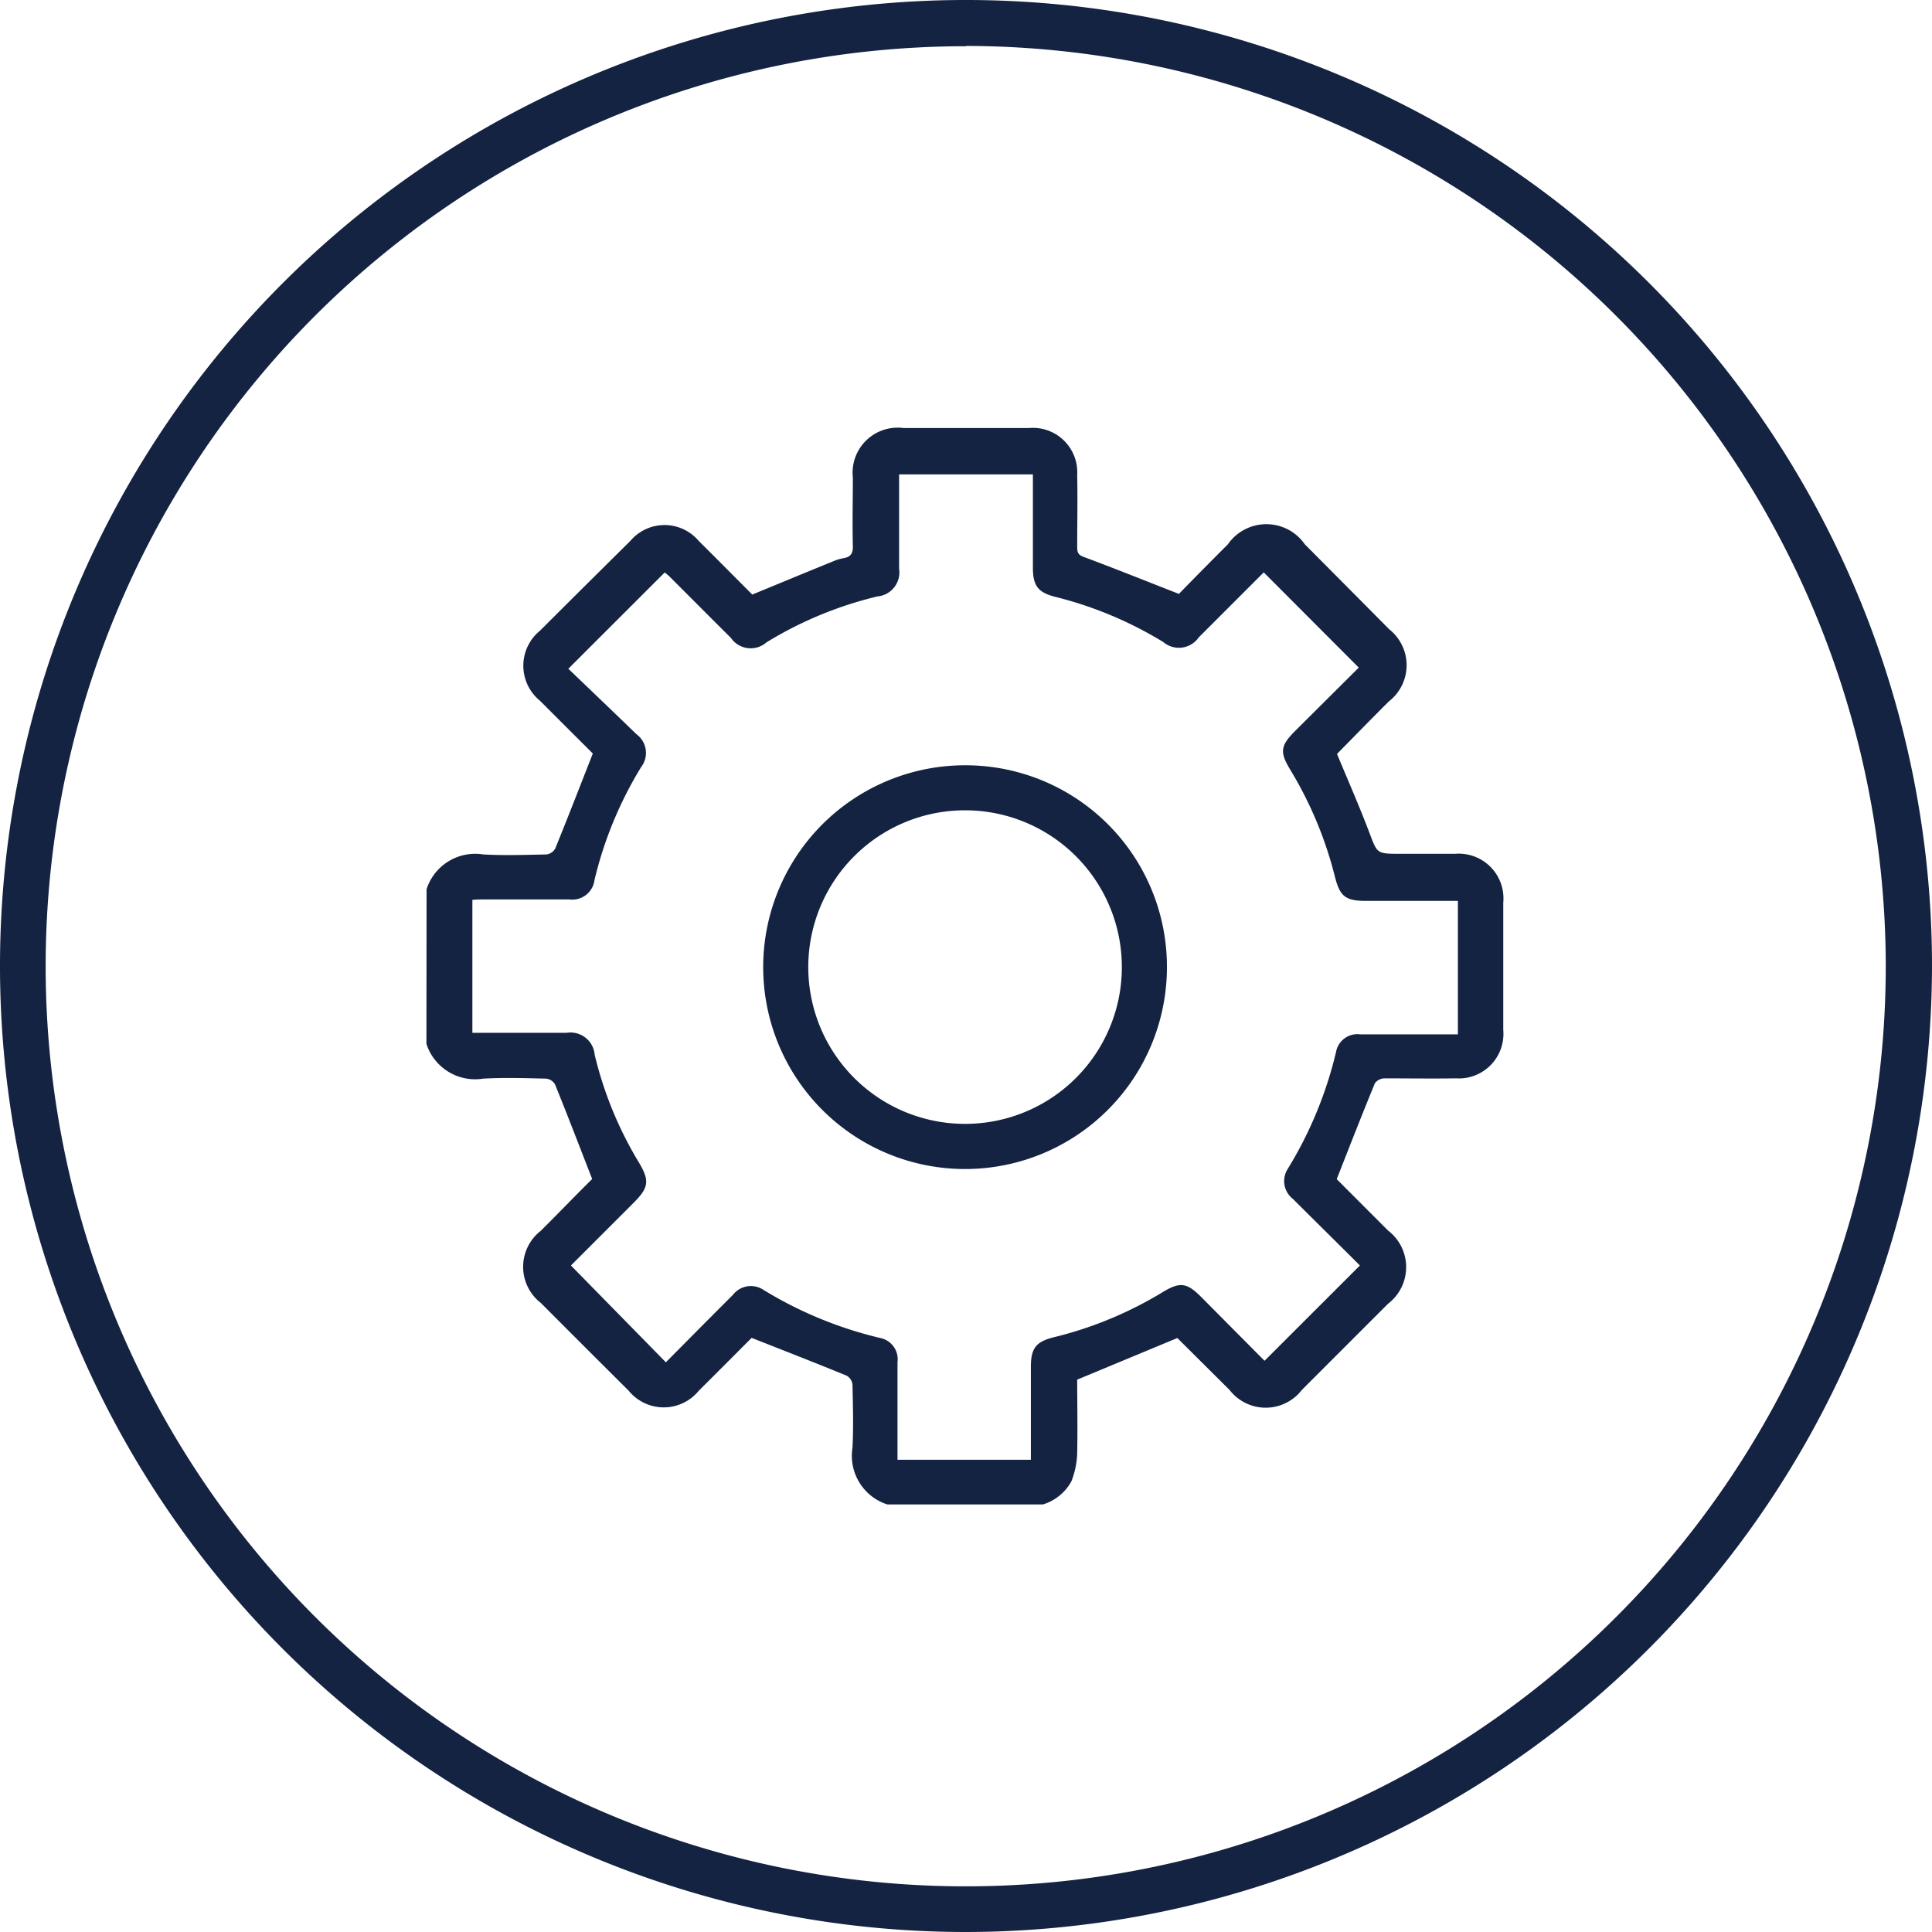 <svg xmlns="http://www.w3.org/2000/svg" xmlns:xlink="http://www.w3.org/1999/xlink" width="26.74" height="26.74" viewBox="0 0 26.74 26.74">
  <defs>
    <clipPath id="clip-path">
      <rect id="Rectangle_573" data-name="Rectangle 573" width="26.74" height="26.74" fill="#142341"/>
    </clipPath>
  </defs>
  <g id="Group_842" data-name="Group 842" transform="translate(0 0)">
    <g id="Group_841" data-name="Group 841" transform="translate(0 0)" clip-path="url(#clip-path)">
      <path id="Path_457" data-name="Path 457" d="M13.37,26.74A13.37,13.37,0,1,1,26.74,13.37,13.385,13.385,0,0,1,13.37,26.74m0-26.1A12.734,12.734,0,1,0,26.1,13.37,12.748,12.748,0,0,0,13.37.636" transform="translate(0 0)" fill="#142341"/>
      <path id="Path_458" data-name="Path 458" d="M18.56,25.023a.707.707,0,0,1,.785-.481c.29.016.582.006.873,0a.163.163,0,0,0,.122-.08c.175-.429.342-.861.521-1.317-.225-.224-.478-.476-.731-.73a.625.625,0,0,1,0-.97q.623-.622,1.249-1.241a.62.62,0,0,1,.949,0c.248.246.493.494.74.741.007.007.016.011,0,0,.386-.159.761-.314,1.136-.467a.634.634,0,0,1,.125-.036c.1-.017.133-.063.131-.168-.008-.315,0-.63,0-.946a.624.624,0,0,1,.7-.688H26.9a.614.614,0,0,1,.665.645c.007.334,0,.669,0,1,0,.066.006.108.087.138.43.16.855.331,1.321.513.2-.206.439-.448.678-.687a.648.648,0,0,1,1.064,0q.585.588,1.169,1.177a.634.634,0,0,1-.008,1c-.243.243-.484.49-.715.725.149.36.307.718.445,1.082.112.295.1.3.42.3.257,0,.514,0,.771,0a.619.619,0,0,1,.665.676q0,.88,0,1.761a.617.617,0,0,1-.655.671c-.33.005-.66,0-.99,0a.171.171,0,0,0-.132.068c-.178.433-.348.869-.528,1.327l.711.712a.637.637,0,0,1,0,1.012q-.6.6-1.194,1.194a.632.632,0,0,1-1,0l-.723-.719-1.386.576c0,.319.007.667,0,1.015a1.164,1.164,0,0,1-.08.392.669.669,0,0,1-.394.32H24.936a.707.707,0,0,1-.481-.785c.015-.29.006-.582,0-.873a.164.164,0,0,0-.079-.123c-.428-.176-.86-.344-1.317-.524-.224.224-.477.479-.731.731a.626.626,0,0,1-.971,0q-.609-.606-1.215-1.214a.632.632,0,0,1,0-1c.247-.246.491-.5.71-.716-.174-.447-.34-.88-.514-1.309a.164.164,0,0,0-.122-.08c-.291-.007-.583-.016-.873,0a.708.708,0,0,1-.785-.481Zm2,5.21,1.312,1.338c.305-.308.616-.622.928-.933a.313.313,0,0,1,.42-.071,5.536,5.536,0,0,0,1.616.667.3.3,0,0,1,.242.334c0,.4,0,.8,0,1.194v.158h1.846v-.167c0-.373,0-.747,0-1.12,0-.258.072-.348.319-.409a5.31,5.31,0,0,0,1.5-.621c.243-.148.337-.137.536.062l.879.885,1.32-1.319c-.3-.3-.614-.608-.926-.92a.313.313,0,0,1-.071-.42,5.512,5.512,0,0,0,.667-1.617.3.3,0,0,1,.334-.242c.4,0,.8,0,1.193,0h.159V25.185H31.561c-.28,0-.36-.062-.428-.331a5.363,5.363,0,0,0-.617-1.481c-.151-.249-.14-.336.071-.546l.875-.871-1.315-1.318-.9.9a.334.334,0,0,1-.491.064,5.325,5.325,0,0,0-1.494-.625c-.239-.061-.309-.153-.31-.4,0-.213,0-.427,0-.64v-.655H25.1v.17c0,.379,0,.757,0,1.135a.334.334,0,0,1-.3.384,5.278,5.278,0,0,0-1.536.636.332.332,0,0,1-.491-.061c-.282-.281-.563-.563-.844-.844-.029-.029-.062-.054-.073-.063l-1.334,1.333c.307.294.627.6.943.906a.321.321,0,0,1,.064.456,5.371,5.371,0,0,0-.645,1.563.309.309,0,0,1-.344.268H19.348c-.051,0-.1,0-.154.006v1.84h.168c.378,0,.757,0,1.135,0a.336.336,0,0,1,.39.305,5.229,5.229,0,0,0,.609,1.485c.153.254.141.351-.068.56l-.867.867" transform="translate(-12.656 -12.716)" fill="#142341"/>
      <path id="Path_459" data-name="Path 459" d="M38.794,36.093a2.794,2.794,0,1,1-2.78-2.8,2.788,2.788,0,0,1,2.78,2.8m-.624-.005a2.17,2.17,0,1,0-2.176,2.168,2.169,2.169,0,0,0,2.176-2.168" transform="translate(-22.643 -22.701)" fill="#142341"/>
    </g>
  </g>
</svg>
